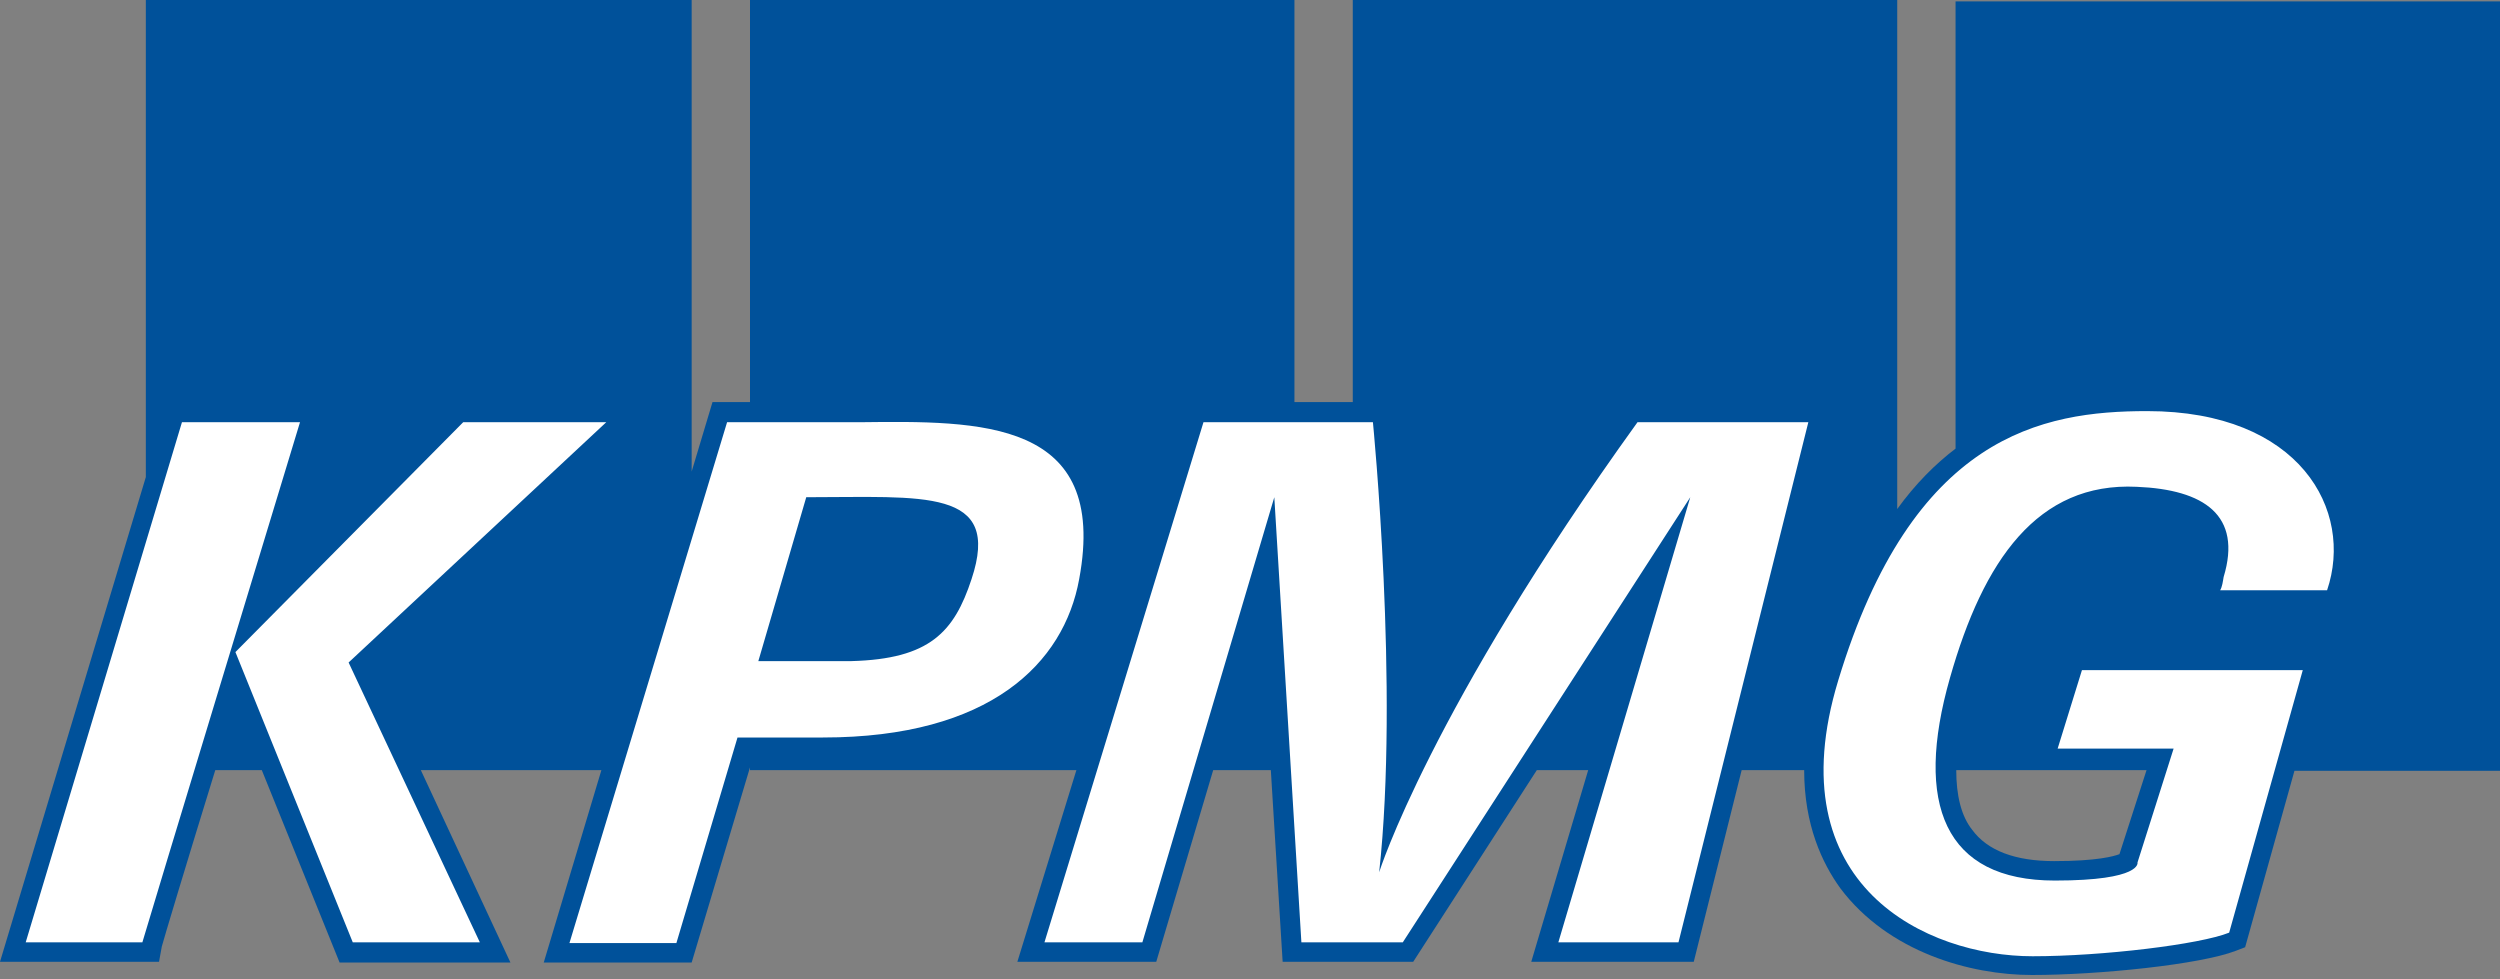 <svg width="360" height="141" viewBox="0 0 360 141" fill="none" xmlns="http://www.w3.org/2000/svg">
<rect x="0" y="0" width="360" height="141" fill="#808080" stroke="none"/>
<path d="M323.3 136.4L322 136.9C316.9 138.9 302.1 140.4 292.6 140.4C283.7 140.4 271.9 137.1 265 127.9C262.4 124.3 259.8 118.8 259.8 110.9H250.8L243.9 138.5H220.5L228.7 110.9H221.3L203.5 138.5H184.7L183 110.9H174.7L166.5 138.5H146.5L155 110.9H108V110.5L99.6 138.6H78.3L86.6 110.9H60.6L73.5 138.6H48.9L37.7 110.9H31C26.8 124.5 23.5 135.5 23.3 136.3L22.9 138.5H0L21 68.7V0H99.6V67.9L102.6 57.9H108V0H186.4V57.9H194.8V0H273.2V73.3C275.8 69.7 278.7 66.8 281.6 64.6V0.2H360V111H330.4L323.3 136.4ZM281.7 110.9C281.7 114.5 282.4 117.5 284 119.5C286.2 122.5 290.2 124 295.8 124C302 124 304.4 123.3 305.2 123L309.1 110.9H281.7Z" fill="#00519A"/>
<path d="M139.9 83.4C137.4 91 133.9 94.9 122.6 95.2C118.9 95.2 114.8 95.2 109.2 95.2L116.1 71.6C133 71.6 144.3 70.2 139.9 83.4ZM43.2 60.8H26.2L3.7 135.7H20.5C20.9 134.2 43.2 60.8 43.2 60.8ZM87.3 60.8H66.7L33.9 93.9L50.8 135.7H69.1L50.2 95.4L87.3 60.8ZM155.4 83.4C159.7 60.3 141.1 60.6 123.8 60.8H104.7L82 135.8H97.4L106.2 106.2H118.5C142.6 106.2 153.2 95.5 155.4 83.4ZM260.4 60.8H235.8C205.9 102.3 198.6 125.6 198.6 125.6C201.5 99.2 197.7 60.8 197.7 60.8H173.3L150.4 135.7H164.5L183.5 71.6L187.4 135.7H202L243.4 71.6L224.4 135.7H241.7L260.4 60.8ZM309.2 59.2C294.1 59.2 275.4 62.6 264.7 98C255.7 127.6 277.5 137.7 292.7 137.7C302.7 137.7 316.8 136 321 134.3L331.6 96.5H299.8L296.3 107.8H313L307.8 124.2C307.8 124.2 308.5 126.8 295.9 126.8C280 126.8 275.6 115.8 280.8 97.6C285.6 80.7 293.4 69.4 307.7 70.1C317.4 70.5 322.9 74.2 320.2 83.1C320.1 83.7 320 84.5 319.7 85H335.1C339 73.5 331.2 59.2 309.2 59.2Z" fill="white"/>
</svg>
